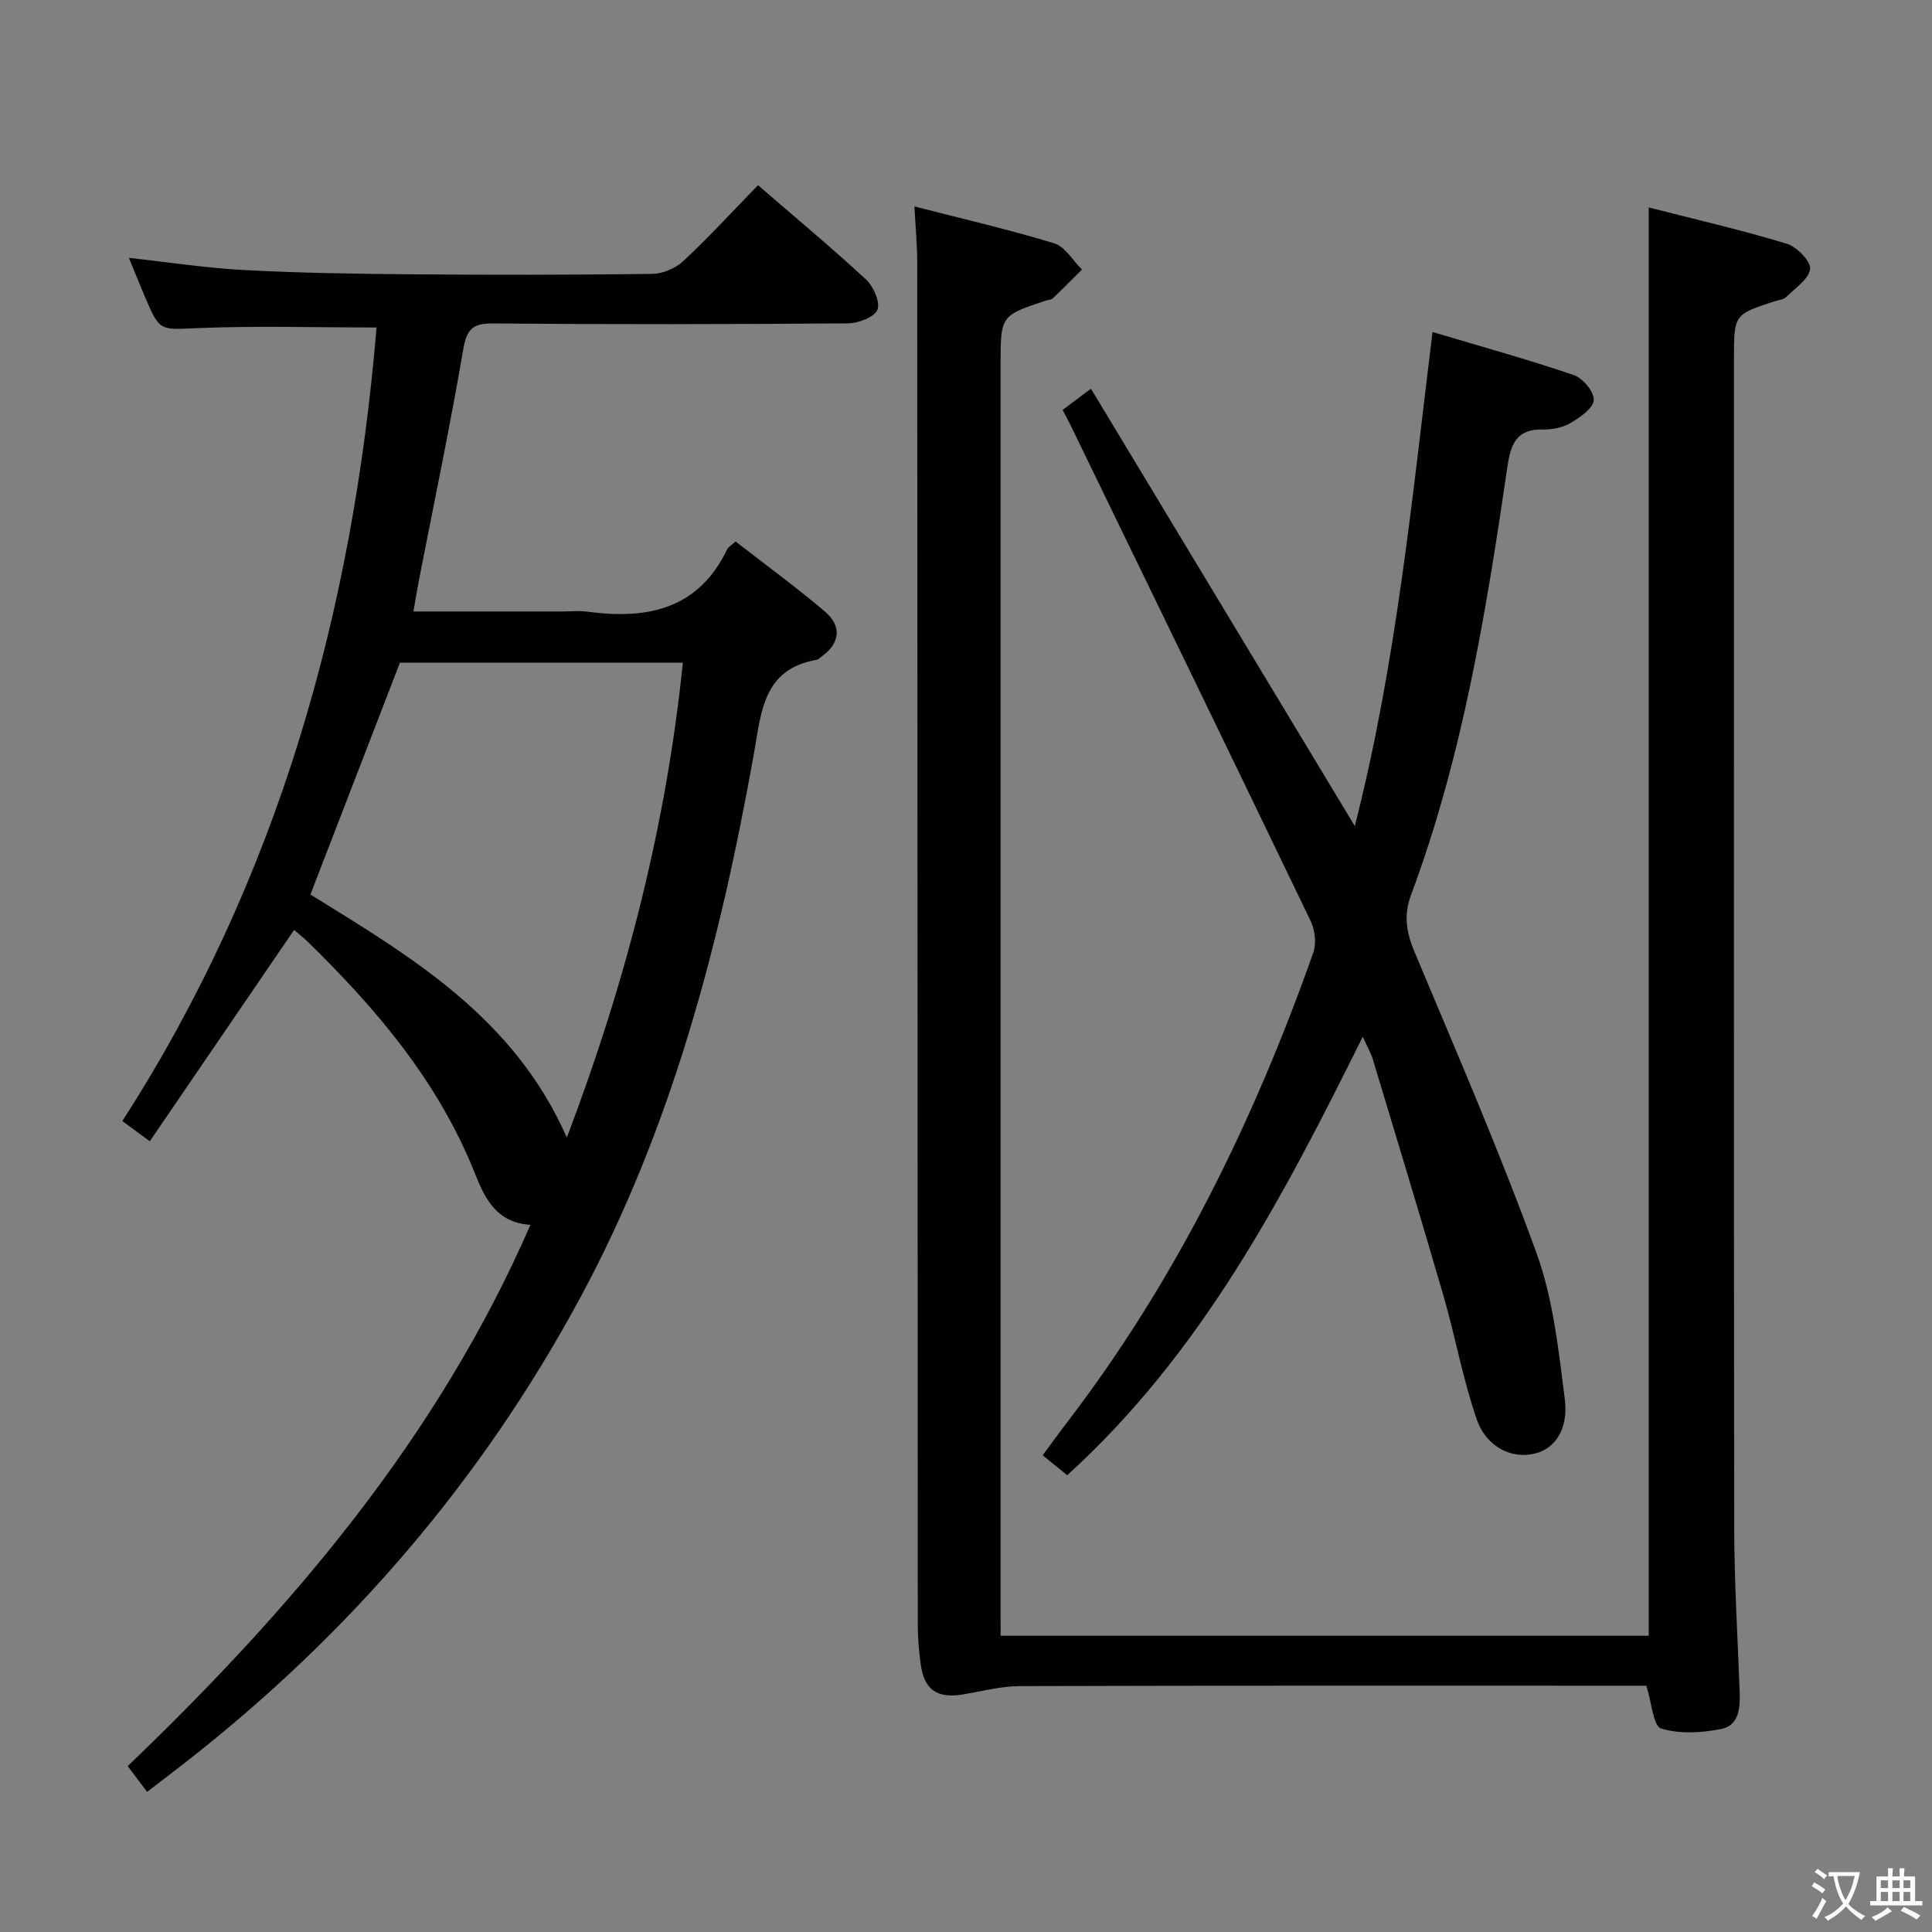 <svg enable-background="new 0 0 400 400" viewBox="0 0 400 400" xmlns="http://www.w3.org/2000/svg"><rect x="0" y="0" width="400" height="400" fill="#808080" stroke="none"/><path d="m377.9 391.2c-.2.3-.4.5-.6.8-.7-.6-1.4-1-2.2-1.5.2-.3.4-.5.5-.8.6.4 1.4.8 2.3 1.5zm-1.8 6.1c-.2-.2-.5-.4-.9-.6.4-.6.8-1.2 1.2-1.9s.7-1.3.9-1.9c.3.3.5.5.8.7-.7 1.3-1.4 2.6-2 3.7zm2.2-9c-.3.3-.5.5-.6.8-.6-.6-1.3-1.1-2-1.5.3-.3.5-.5.6-.7.6.5 1.3.9 2 1.4zm.3.2v-.9h2 4.5c-.3 1.3-.6 2.5-1 3.6s-.9 2.1-1.4 3c.4.5 1 1 1.6 1.4s1.2.8 1.9 1.1c-.3.2-.5.4-.8.8-.4-.3-1-.7-1.6-1.2s-1.2-1.1-1.6-1.6c-.5.6-1.1 1.1-1.7 1.6s-1.4.9-2.1 1.4c-.1-.3-.3-.5-.7-.8.6-.2 1.2-.5 1.9-1s1.4-1.1 2-1.8c-.5-.8-.9-1.6-1.2-2.5s-.6-2-.8-3.2c-.4.1-.7.1-1 .1zm2.5 2.7c.3 1 .7 1.7 1 2.2.3-.5.6-1.1 1-2s.6-1.9.9-3h-3.2-.4c.1.9.3 1.8.7 2.8z" fill="#fbfcfa"/><path d="m396.5 388.5v1.5 3.6h1.5v.9c-.4 0-1 0-1.7 0h-7.9c-.5 0-.9 0-1.2 0v-.9h1.3v-3.5c0-.7 0-1.2 0-1.6h2.4c0-.8 0-1.4 0-1.7h1c0 .3-.1.8-.1 1.7h1.5c0-.8 0-1.4 0-1.7h1c0 .3-.1.9-.1 1.7zm-8.2 9.2c-.2-.3-.5-.5-.8-.8.8-.3 1.4-.6 1.9-.9s1-.7 1.4-1.1c.3.3.6.5.9.8-1.6 1-2.8 1.6-3.4 2zm2.6-6.8v-1.6h-1.5v1.6zm0 2.7v-1.9h-1.5v1.9zm2.4-2.7v-1.6h-1.5v1.6zm0 2.7v-1.9h-1.5v1.9zm.2 2 .7-.8c.4.2.9.5 1.6.8s1.3.7 1.8 1c-.3.3-.5.5-.8.8-.4-.3-1.5-1-3.3-1.8zm2-4.7v-1.6h-1.4v1.6zm0 2.7v-1.9h-1.4v1.9z" fill="#fbfcfa"/><g fill="#010100"><path d="m207.17 338.67h134.18c0-98.49 0-196.71 0-295.72 9.46 2.42 19.09 4.64 28.53 7.49 2.09.63 5.07 3.65 4.88 5.24-.25 2.13-3.13 4.01-5.01 5.86-.53.52-1.54.57-2.33.83-8.42 2.75-8.42 2.75-8.42 11.96 0 80.66-.05 161.32.05 241.98.01 11.31.72 22.61 1.13 33.92.12 3.32-.1 7.01-3.83 7.74-4.05.79-8.62 1.09-12.43-.11-1.65-.52-1.94-5.34-3.06-8.85-1.02 0-2.64 0-4.26 0-41.83 0-83.66-.05-125.49.08-3.93.01-7.86 1.09-11.77 1.73-5.29.86-7.96-.94-8.7-6.14-.37-2.62-.61-5.29-.62-7.94-.05-94.16-.06-188.31-.12-282.47 0-3.6-.35-7.21-.58-11.53 9.85 2.54 19.5 4.76 28.95 7.64 2.25.69 3.84 3.56 5.74 5.43-2.01 2-4 4.02-6.06 5.98-.32.31-.94.28-1.42.44-9.37 3.12-9.37 3.13-9.37 13.28v256.47c.01 2.13.01 4.25.01 6.69z"/><path d="m77.96 67.8c-12.77 0-24.9-.37-37 .13-7.66.32-7.85.79-10.77-6.05-1.17-2.73-2.26-5.49-3.5-8.49 8.21.9 16.03 2.11 23.89 2.52 11.46.61 22.95.79 34.43.88 16.66.14 33.33.13 50-.08 2.19-.03 4.84-1.15 6.45-2.65 5.33-4.98 10.28-10.37 15.48-15.72 7.87 6.81 15.29 12.98 22.36 19.53 1.55 1.43 3 4.75 2.35 6.28-.67 1.56-3.98 2.78-6.14 2.8-24.5.19-49 .23-73.49.02-4.3-.04-5.41 1.3-6.12 5.44-2.75 16.02-6.09 31.94-9.2 47.9-.37 1.91-.67 3.83-1.1 6.29h30.92c1.67 0 3.36-.19 5 .03 12.34 1.67 23-.35 29.03-12.89.26-.54.92-.88 1.74-1.63 6.22 4.83 12.51 9.43 18.44 14.45 3.71 3.15 3.18 6.71-.79 9.49-.27.19-.52.5-.82.55-11.17 1.9-11.5 10.87-13.02 19.39-7.01 39.23-16.95 77.52-36.09 112.92-20.34 37.62-47.57 69.3-81.17 95.62-2.74 2.15-5.51 4.25-8.38 6.46-1.3-1.73-2.5-3.31-4.02-5.33 33.95-32.59 64.16-67.92 83.38-112.07-7.23-.46-9.54-5.76-11.54-10.76-7.53-18.85-20.25-33.86-34.51-47.8-.95-.92-2-1.74-2.88-2.5-9.96 14.59-19.84 29.06-29.88 43.76-2.27-1.68-3.72-2.75-5.68-4.19 32.28-50.13 47.75-105.54 52.63-164.3zm39.4 167.72c12.35-32.57 20.57-64.71 24.02-98.32-19.91 0-39.36 0-58.58 0-6.22 16.12-12.36 32.01-18.53 48 20.86 12.91 42.1 25.37 53.09 50.32z"/><path d="m220 84.87c1.89-1.41 3.46-2.59 5.87-4.39 18.12 30.03 36.1 59.83 54.63 90.55 8.63-33.87 11.84-67.78 16.09-102.29 10.05 3 19.74 5.67 29.24 8.91 1.87.64 4.25 3.49 4.14 5.17-.11 1.71-2.81 3.58-4.76 4.73-1.63.97-3.83 1.42-5.76 1.37-5.47-.15-6.68 3.05-7.35 7.67-4.4 30.08-9.28 60.07-19.97 88.73-1.58 4.23-.93 7.81.77 11.86 8.66 20.66 17.6 41.24 25.23 62.29 3.45 9.51 4.54 19.98 5.84 30.13.81 6.31-2.03 10.25-6.05 11.31-4.78 1.26-10.15-1.18-12.2-7.12-2.86-8.26-4.39-16.97-6.83-25.39-4.76-16.41-9.74-32.76-14.67-49.12-.37-1.22-1.04-2.35-2.08-4.63-16.54 33.32-33.33 65.48-61.19 90.78-1.48-1.21-3.09-2.52-5.07-4.13 1.75-2.37 3.36-4.61 5.04-6.8 22.58-29.49 38.65-62.4 50.98-97.25.67-1.9.37-4.65-.52-6.51-16.48-34.27-33.11-68.47-49.72-102.68-.42-.9-.91-1.77-1.66-3.19z"/></g></svg>